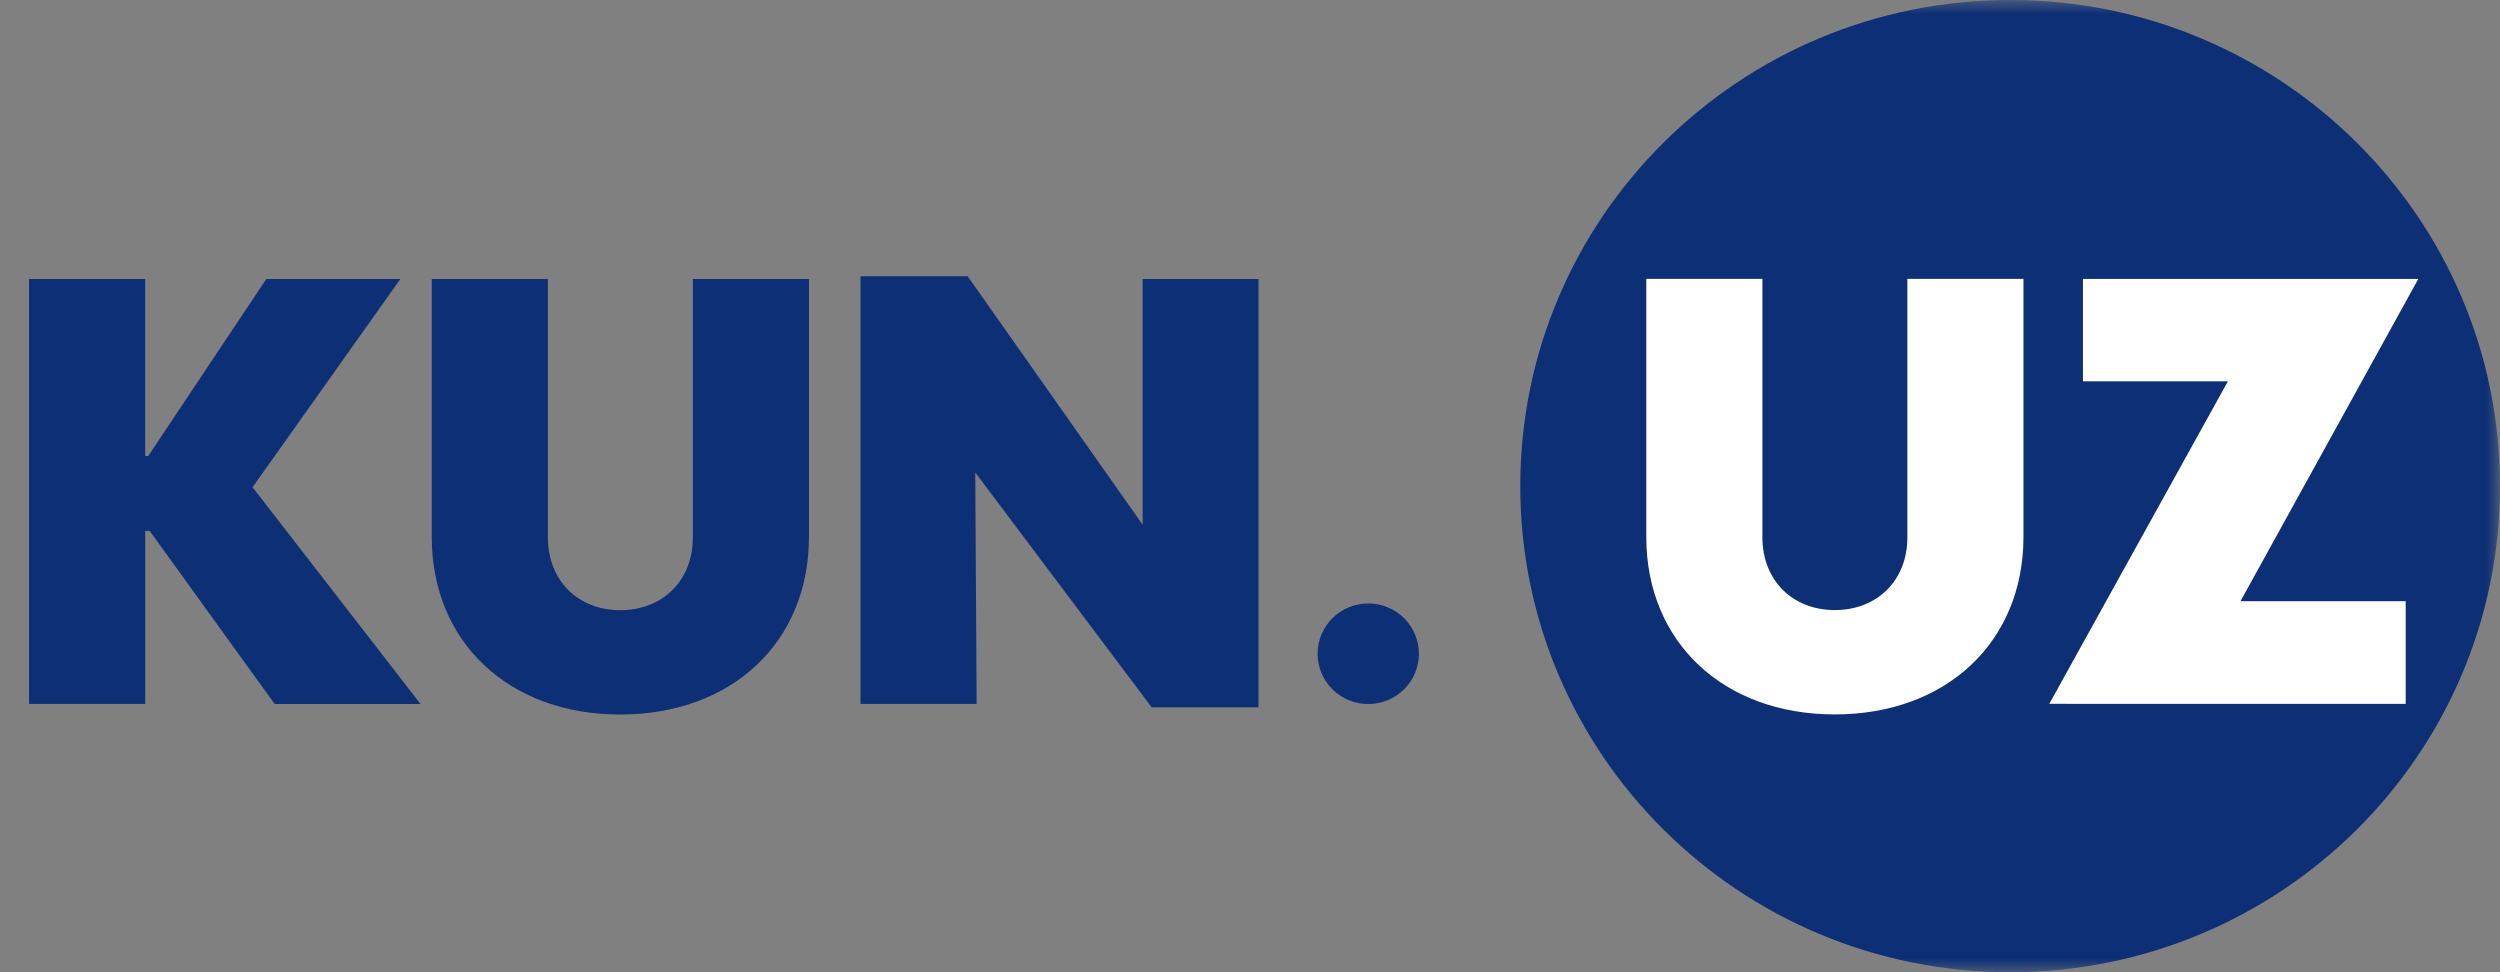 <svg width="90" height="35" viewBox="0 0 90 35" fill="none" xmlns="http://www.w3.org/2000/svg">
<rect x="0" y="0" width="90" height="35" fill="#808080" stroke="none"/>
<mask id="mask0_4_325" style="mask-type:luminance" maskUnits="userSpaceOnUse" x="0" y="0" width="90" height="35">
<path d="M0 0H90V35H0V0Z" fill="white"/>
</mask>
<g mask="url(#mask0_4_325)">
<path d="M72.365 35C82.104 35 90 27.165 90 17.5C90 7.835 82.104 0 72.365 0C62.625 0 54.73 7.835 54.73 17.5C54.73 27.165 62.625 35 72.365 35ZM49.257 25.345C49.74 25.345 50.205 25.155 50.547 24.815C50.716 24.647 50.85 24.448 50.942 24.228C51.033 24.009 51.08 23.773 51.08 23.535C51.08 23.297 51.033 23.061 50.942 22.842C50.85 22.622 50.716 22.423 50.547 22.255C50.204 21.915 49.74 21.724 49.257 21.724C48.774 21.724 48.31 21.915 47.967 22.255C47.798 22.423 47.664 22.622 47.572 22.842C47.481 23.061 47.434 23.297 47.434 23.535C47.434 23.773 47.481 24.009 47.572 24.228C47.664 24.448 47.798 24.647 47.967 24.815C48.309 25.155 48.773 25.345 49.257 25.345ZM41.136 10.045H45.306V25.463H41.46L35.109 17.008L35.159 25.342H30.979V9.945H34.836L41.136 18.892V10.045ZM22.327 25.723C18.31 25.723 15.543 23.108 15.543 19.333V10.045H19.723V19.342C19.723 20.895 20.803 21.967 22.327 21.967C23.862 21.967 24.942 20.895 24.942 19.351V10.045H29.122V19.332C29.122 23.11 26.355 25.723 22.327 25.723ZM9.092 17.54L15.139 25.344H9.888L5.388 19.111H5.228V25.342H1.046V10.045H5.226V16.417H5.336L9.586 10.045H14.412L9.092 17.54Z" fill="#0C2F75"/>
<path d="M86.605 25.339V21.642H80.658L87.059 10.042H74.986V13.728H80.204L73.774 25.338L86.605 25.339ZM72.845 19.329V10.04H68.665V19.347C68.665 20.89 67.585 21.962 66.05 21.962C64.526 21.962 63.446 20.89 63.446 19.337V10.04H59.266V19.327C59.266 23.105 62.032 25.719 66.05 25.719C70.078 25.719 72.845 23.104 72.845 19.327V19.329Z" fill="white"/>
</g>
</svg>
